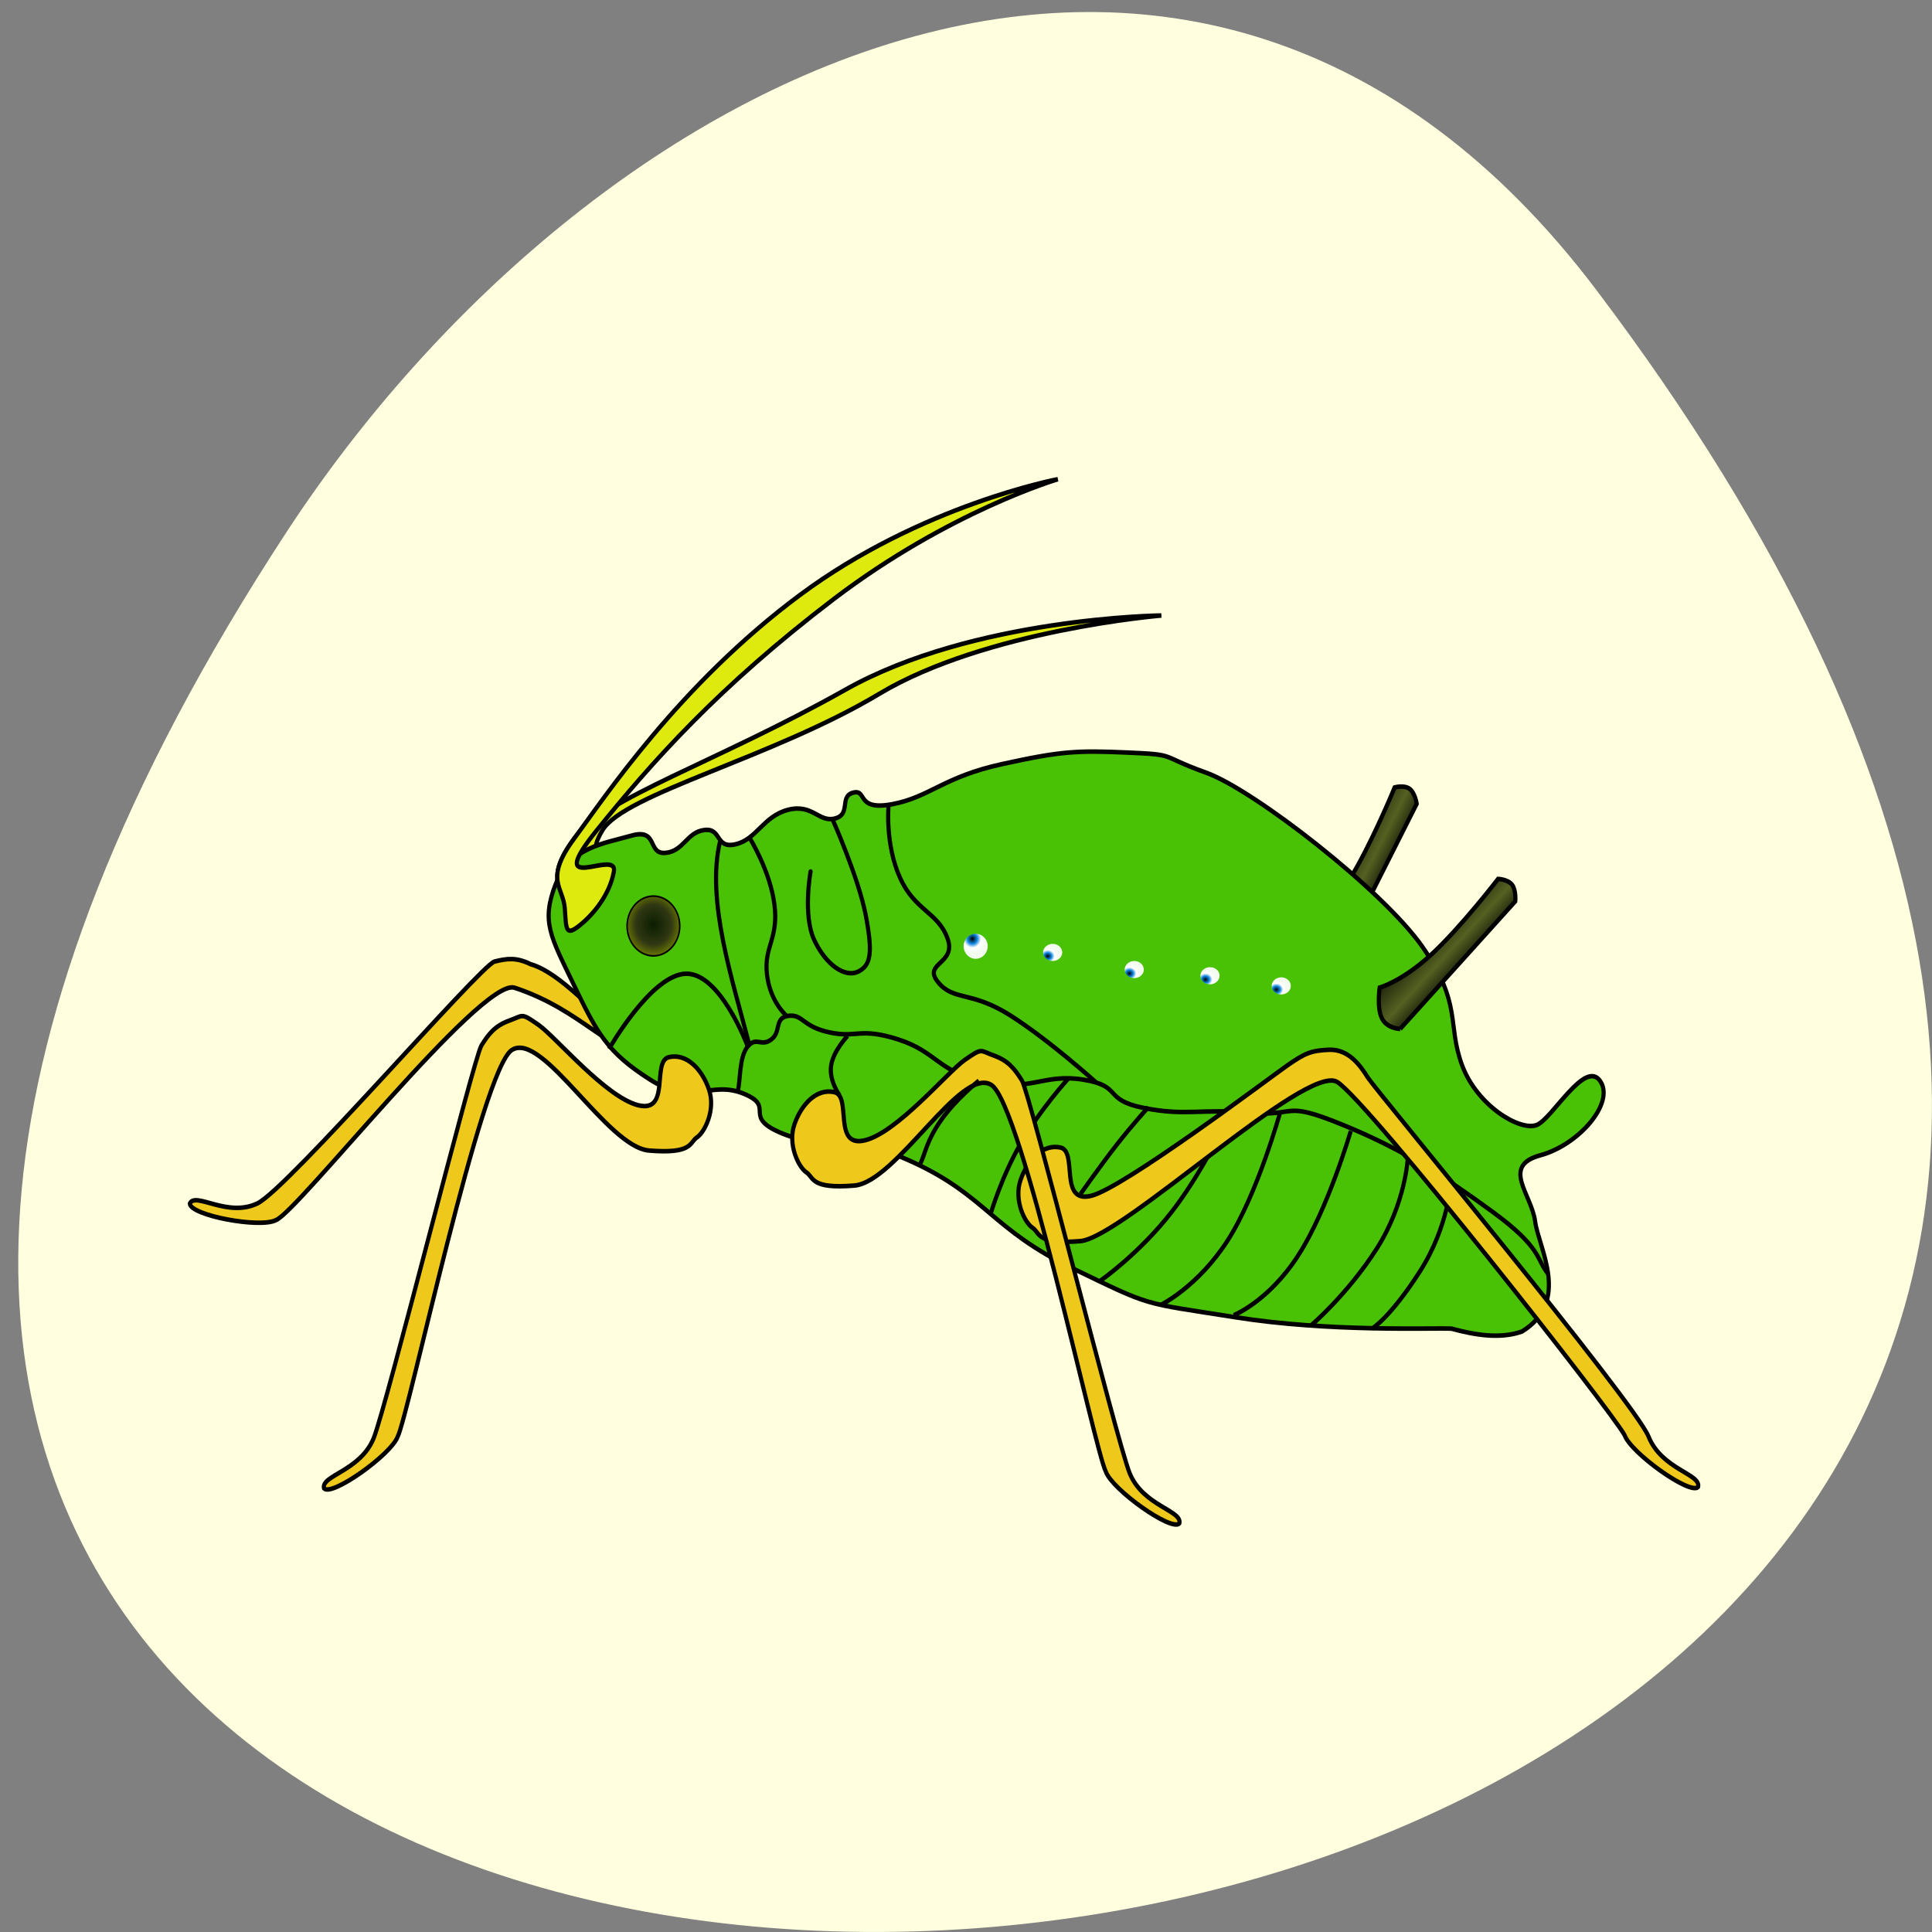 <svg xmlns="http://www.w3.org/2000/svg" viewBox="0 0 48 48" xmlns:xlink="http://www.w3.org/1999/xlink"><rect x="0" y="0" width="48" height="48" fill="#808080" stroke="none"/><defs><linearGradient id="2" gradientUnits="userSpaceOnUse" x1="543.36" y1="1103.09" x2="555.24" y2="1115.04" xlink:href="#0"/><linearGradient id="0" gradientUnits="userSpaceOnUse" x1="521.5" y1="1087.78" x2="536.18" y2="1096.04"><stop stop-color="#000"/><stop offset="0.607" stop-color="#546121"/><stop offset="1" stop-color="#000"/></linearGradient><radialGradient id="5" gradientUnits="userSpaceOnUse" cx="441.74" cy="695.26" r="1.558" gradientTransform="matrix(0.173 0 0 0.155 -48.36 -83.58)" xlink:href="#3"/><radialGradient id="6" gradientUnits="userSpaceOnUse" cx="441.74" cy="695.26" r="1.558" gradientTransform="matrix(0.173 0 0 0.155 -46.47 -83.43)" xlink:href="#3"/><radialGradient id="4" gradientUnits="userSpaceOnUse" cx="441.74" cy="695.26" r="1.558" gradientTransform="matrix(0.173 0 0 0.155 -50.39 -84.01)" xlink:href="#3"/><radialGradient id="3" gradientUnits="userSpaceOnUse" cx="441.74" cy="695.26" r="1.558" gradientTransform="matrix(0.218 0 0 0.225 -72.14 -133.11)"><stop stop-color="#000"/><stop offset="0.352" stop-color="#0f86df"/><stop offset="0.635" stop-color="#fff"/><stop offset="1" stop-color="#fff" stop-opacity="0.937"/></radialGradient><radialGradient id="1" gradientUnits="userSpaceOnUse" cx="363.53" cy="689.97" r="6.989" gradientTransform="matrix(1 0 0 1.032 0 -22.403)"><stop stop-color="#0a1e00"/><stop offset="0.607" stop-color="#303713"/><stop offset="1" stop-color="#6f7d00"/></radialGradient><radialGradient id="7" gradientUnits="userSpaceOnUse" cx="441.74" cy="695.26" r="1.558" gradientTransform="matrix(0.173 0 0 0.155 -44.71 -83.18)" xlink:href="#3"/></defs><path d="m 39.672 7.219 c 37.484 49.633 -65.67 56.684 -32.566 6.02 c 7.547 -11.551 22.637 -19.17 32.566 -6.02" fill="#ffffdf"/><g stroke="#000"><g fill-rule="evenodd" transform="matrix(0.103 0 0 0.113 -20.693 -101.83)"><path d="m 344.11 1123.18 c 4.109 0.486 8.864 -1.838 12.592 0.381 c 3.728 2.254 3.348 7.803 -0.19 8.324 c -8.408 1.491 -14.685 -8.532 -31.576 -13.595 c -8.141 -1.942 -52.31 49.42 -57.48 51.12 c -3.804 1.838 -20.62 -1.01 -20.772 -3.642 c 1.37 -2.67 9.02 3.156 16.321 -0.035 c 7.304 -3.225 53.869 -52.4 57.18 -53.17 c 3.043 -0.694 5.326 -0.936 8.636 0.555 c 5.326 1.353 11.565 6.971 15.293 10.06" fill="#eec91c"/><path d="m 340.8 1104.56 c 3.12 -2.289 7.152 -6.59 8.179 -11.792 c 0.989 -5.237 -7.875 -1.283 -2.739 -9.09 c 5.288 -8.01 41.09 -15.954 66.728 -29.965 c 25.717 -14.05 68.06 -17.237 68.06 -17.237 c 0 0 -45.35 0.451 -76.24 16.335 c -31.01 15.919 -58.17 23.826 -65.36 32.67 c -7.38 9.09 -2.625 10.682 -2.283 15.433 c 0.342 4.751 0.228 6.139 3.652 3.642" fill="#deea0d"/><path d="m 523.53 1112.43 l 19.1 -34.543 c 0 0 -0.38 -2.393 -1.712 -3.295 c -1.332 -0.902 -3.614 -0.312 -3.614 -0.312 c 0 0 -5.707 12.694 -10.957 20.358 c -5.25 7.699 -10.04 10.405 -10.04 10.405 c 0 0 0.533 4.509 2.359 6.347 c 1.788 1.838 4.87 1.04 4.87 1.04" fill="url(#0)"/><path d="m 491.8 1071.02 c 11.565 3.78 42.875 25.977 52.31 38.427 c 9.511 12.555 5.821 16.855 9.435 25.838 c 3.614 8.983 14 14.636 18.03 13.214 c 3.728 -1.318 11.641 -14.566 15.331 -9.642 c 3.576 4.786 -5.174 14.01 -14.456 16.3 c -9.511 2.358 -2.13 8.532 -1.255 14.532 c 0.837 5.861 8.674 17.514 -3.158 24.21 c -5.402 1.734 -11.489 0.728 -17.01 -0.624 c -4.679 -0.208 -29.446 0.798 -52.31 -2.532 c -22.826 -3.295 -19.668 -2.185 -39.07 -10.717 c -19.364 -8.497 -20.924 -15.919 -38.424 -23.306 c -17.5 -7.387 -21.266 -2.532 -31.5 -6.312 c -10.234 -3.78 -1.408 -5.827 -9.473 -8.809 c -8.03 -2.983 -12.44 2.844 -22.674 -3.156 c -10.234 -5.965 -12.592 -10.09 -18.261 -20.774 c -5.668 -10.717 -7.875 -13.873 -4.413 -22.06 c 3.462 -8.185 11.641 -8.983 18.261 -10.717 c 6.62 -1.734 3.804 4.092 8.217 3.78 c 4.413 -0.312 5.174 -4.578 9.435 -5.03 c 4.261 -0.486 2.511 4.231 7.571 3.121 c 5.02 -1.075 6.62 -6.139 12.592 -7.561 c 5.973 -1.387 7.418 2.844 11.337 1.907 c 3.957 -0.936 0.951 -4.89 4.413 -5.688 c 3.462 -0.763 0.495 4.092 9.473 2.532 c 8.978 -1.561 12.288 -6 26.44 -8.809 c 14.19 -2.844 17.956 -3.02 30.24 -2.532 c 12.288 0.486 7.228 0.59 18.908 4.405" fill="#49c205"/><path d="m 354.88 1144.16 c 7.875 1.769 3.158 -9.711 7.38 -10.578 c 4.261 -0.902 7.951 2.636 9.625 7.04 c 1.712 4.439 -0.951 9.433 -2.891 10.613 c -1.826 1.11 -0.913 3.676 -11.527 2.879 c -10.158 -0.763 -25.603 -26.323 -33.06 -22.13 c -7.342 4.092 -24.918 80.25 -27.581 85.04 c -1.56 3.919 -15.864 13.214 -17.766 11.376 c -0.799 -2.879 8.75 -3.78 11.984 -11.06 c 3.196 -7.318 24.08 -83.55 25.984 -86.32 c 1.75 -2.566 3.272 -4.335 6.734 -5.48 c 3.462 -1.11 2.663 -1.838 7.08 0.971 c 4.223 2.74 16.206 15.884 24.04 17.653" fill="#eec91c"/></g><path d="m 369.89 689.98 c 0 3.607 -2.853 6.555 -6.353 6.555 c -3.5 0 -6.353 -2.948 -6.353 -6.555 c 0 -3.642 2.853 -6.59 6.353 -6.59 c 3.5 0 6.353 2.948 6.353 6.59" transform="matrix(0.103 0 0 0.113 -21.21 -54.96)" fill="url(#1)" stroke-width="0.37"/><g transform="matrix(0.103 0 0 0.113 -20.693 -101.83)"><g fill-rule="evenodd"><path d="m 340.8 1104.56 c 3.12 -2.289 7.152 -6.59 8.179 -11.792 c 0.989 -5.237 -17.386 5.896 -4.109 -9.09 c 13.277 -14.983 29.408 -31.56 57.18 -50.843 c 27.81 -19.283 54.02 -26.323 54.02 -26.323 c 0 0 -33.02 5.688 -62.16 25.422 c -29.18 19.734 -47.29 44.705 -54.48 53.55 c -7.38 9.09 -2.625 10.682 -2.283 15.433 c 0.342 4.751 0.228 6.139 3.652 3.642" fill="#deea0d"/><path d="m 538.63 1127.38 l 27.772 -28.06 c 0 0 0.266 -2.393 -0.761 -3.642 c -1.065 -1.214 -3.386 -1.283 -3.386 -1.283 c 0 0 -8.978 10.647 -16.09 16.613 c -7.152 5.965 -12.478 7.283 -12.478 7.283 c 0 0 -0.723 4.474 0.533 6.728 c 1.217 2.289 4.413 2.358 4.413 2.358" fill="url(#2)"/></g><g fill="none"><path d="m 378.88 1140.9 c 0.647 -1.977 0.266 -7.318 2.359 -9.642 c 2.092 -2.324 3.234 0.139 5.707 -1.561 c 2.473 -1.699 0.647 -4.786 4.147 -5.202 c 3.538 -0.381 3.272 2.358 9.891 3.642 c 6.62 1.318 7.266 -1.179 16.625 1.561 c 9.321 2.74 9.587 7.144 20.772 9.364 c 11.147 2.185 14.266 -1.977 23.891 -0.52 c 9.587 1.422 4.527 4.405 14.533 6.208 c 10.01 1.838 13.505 0.139 25.451 1.04 c 11.946 0.936 7.647 -2.844 22.331 2.601 c 14.685 5.445 24.272 11.168 36.37 19.214 c 12.06 8.05 10.424 10.405 13.391 13.63"/><path d="m 509.68 1145.76 c 0 0 -5.478 17.965 -12.63 28.09 c -7.114 10.127 -16.09 14.185 -16.09 14.185"/><path d="m 526.72 1149.82 c 0 0 -5.478 17.17 -12.63 27.29 c -7.114 10.127 -15.598 13.214 -15.598 13.214"/><path d="m 540.49 1155.64 c 0 0 -0.457 10.02 -7.571 20.15 c -7.152 10.127 -15.788 16.786 -15.788 16.786"/><path d="m 550.92 1160.67 c 0 0 -0.457 10.02 -7.609 20.15 c -7.152 10.127 -11.413 12.416 -11.413 12.416"/><path d="m 497.58 1145.97 c 0 0 -6.201 12.416 -14 21.572 c -7.799 9.191 -17.196 15.16 -17.196 15.16"/></g><path d="m 464.1 1164.07 c -7.875 1.769 -3.158 -9.711 -7.38 -10.613 c -4.261 -0.867 -7.951 2.67 -9.625 7.08 c -1.712 4.405 0.951 9.433 2.891 10.578 c 1.826 1.144 0.913 3.711 11.527 2.913 c 10.158 -0.798 54.48 -39.16 61.935 -34.994 c 7.342 4.092 66.65 72.901 69.32 77.65 c 1.56 3.954 15.864 13.248 17.728 11.41 c 0.799 -2.913 -8.712 -3.78 -11.946 -11.1 c -3.196 -7.318 -65.777 -76.16 -67.72 -78.936 c -1.75 -2.566 -4.565 -6.243 -9.283 -6.104 c -4.413 0.173 -5.859 0.728 -10.272 3.538 c -4.261 2.74 -39.3 26.809 -47.17 28.578" fill="#eec91c" fill-rule="evenodd"/><path d="m 458.59 1138.3 c 0 0 -6.81 6.798 -11.451 14.22 c -4.679 7.387 -7.228 15.364 -7.228 15.364" fill="none"/><path d="m 409.55 1151.86 c -7.875 1.769 -3.12 -9.711 -7.38 -10.578 c -4.261 -0.902 -7.951 2.636 -9.625 7.04 c -1.712 4.439 0.951 9.433 2.891 10.613 c 1.826 1.11 0.913 3.676 11.527 2.879 c 10.158 -0.763 25.603 -26.323 33.06 -22.13 c 7.342 4.092 24.918 80.25 27.62 85.04 c 1.522 3.919 15.826 13.214 17.728 11.376 c 0.799 -2.879 -8.75 -3.78 -11.984 -11.06 c -3.196 -7.318 -24.08 -83.55 -25.984 -86.32 c -1.75 -2.566 -3.272 -4.335 -6.734 -5.48 c -3.462 -1.11 -2.663 -1.838 -7.08 0.971 c -4.223 2.74 -16.206 15.884 -24.04 17.653" fill="#eec91c" fill-rule="evenodd"/><g fill="none"><path d="m 477.87 1144.61 c 0 0 -3.728 3.711 -7.799 8.462 c -4.071 4.786 -8.522 10.578 -8.522 10.578"/><path d="m 437.02 1138.75 c 0 0 -5.516 4.02 -9.05 8.601 c -3.538 4.543 -3.804 7.214 -5.06 9.642"/><path d="m 405.36 1128.9 c 0 0 -3.538 3.364 -3.995 6.624 c -0.495 3.295 2.054 6.451 2.054 6.451"/><path d="m 465.24 1139.1 c 0 0 -11.147 -9.191 -20.658 -14.705 c -9.511 -5.48 -13.658 -3.087 -17.424 -7.318 c -3.804 -4.266 4.603 -3.919 2.283 -9.642 c -2.283 -5.722 -7.913 -6.069 -11.451 -13.318 c -3.576 -7.214 -2.777 -15.607 -2.777 -15.607"/><g stroke-linecap="round"><path d="m 401.75 1081.36 c 0 0 6.239 12.763 7.989 21.05 c 1.712 8.254 1.255 10.994 -1.864 12.381 c -3.082 1.353 -7.685 -1.387 -10.538 -6.902 c -2.853 -5.48 -0.913 -15.12 -0.913 -15.12"/><path d="m 381.74 1085.41 c 0 0 4.946 7.214 5.973 14.67 c 1.027 7.457 -2.549 9.191 -1.826 15.16 c 0.685 5.965 4.489 9.02 4.489 9.02"/><path d="m 374.59 1086.14 c -3.424 12.971 3.043 30.589 7.04 44.67"/></g><path d="m 347.8 1131.78 c 0 0 10.196 -16.37 18.565 -16.543 c 8.332 -0.173 14.837 15.85 14.837 15.85"/></g></g></g><path d="m 24.539 23.508 c 0 0.172 -0.133 0.313 -0.297 0.313 c -0.168 0 -0.301 -0.141 -0.301 -0.313 c 0 -0.168 0.133 -0.309 0.301 -0.309 c 0.164 0 0.297 0.141 0.297 0.309" fill="url(#3)"/><path d="m 26.391 23.664 c 0 0.117 -0.105 0.211 -0.238 0.211 c -0.129 0 -0.238 -0.094 -0.238 -0.211 c 0 -0.117 0.109 -0.215 0.238 -0.215 c 0.133 0 0.238 0.098 0.238 0.215" fill="url(#4)"/><path d="m 28.418 24.09 c 0 0.117 -0.105 0.211 -0.238 0.211 c -0.129 0 -0.238 -0.094 -0.238 -0.211 c 0 -0.117 0.109 -0.215 0.238 -0.215 c 0.133 0 0.238 0.098 0.238 0.215" fill="url(#5)"/><path d="m 30.3 24.24 c 0 0.121 -0.105 0.215 -0.238 0.215 c -0.129 0 -0.238 -0.094 -0.238 -0.215 c 0 -0.117 0.109 -0.211 0.238 -0.211 c 0.133 0 0.238 0.094 0.238 0.211" fill="url(#6)"/><path d="m 32.07 24.496 c 0 0.117 -0.105 0.211 -0.238 0.211 c -0.129 0 -0.238 -0.094 -0.238 -0.211 c 0 -0.117 0.109 -0.215 0.238 -0.215 c 0.133 0 0.238 0.098 0.238 0.215" fill="url(#7)"/></svg>